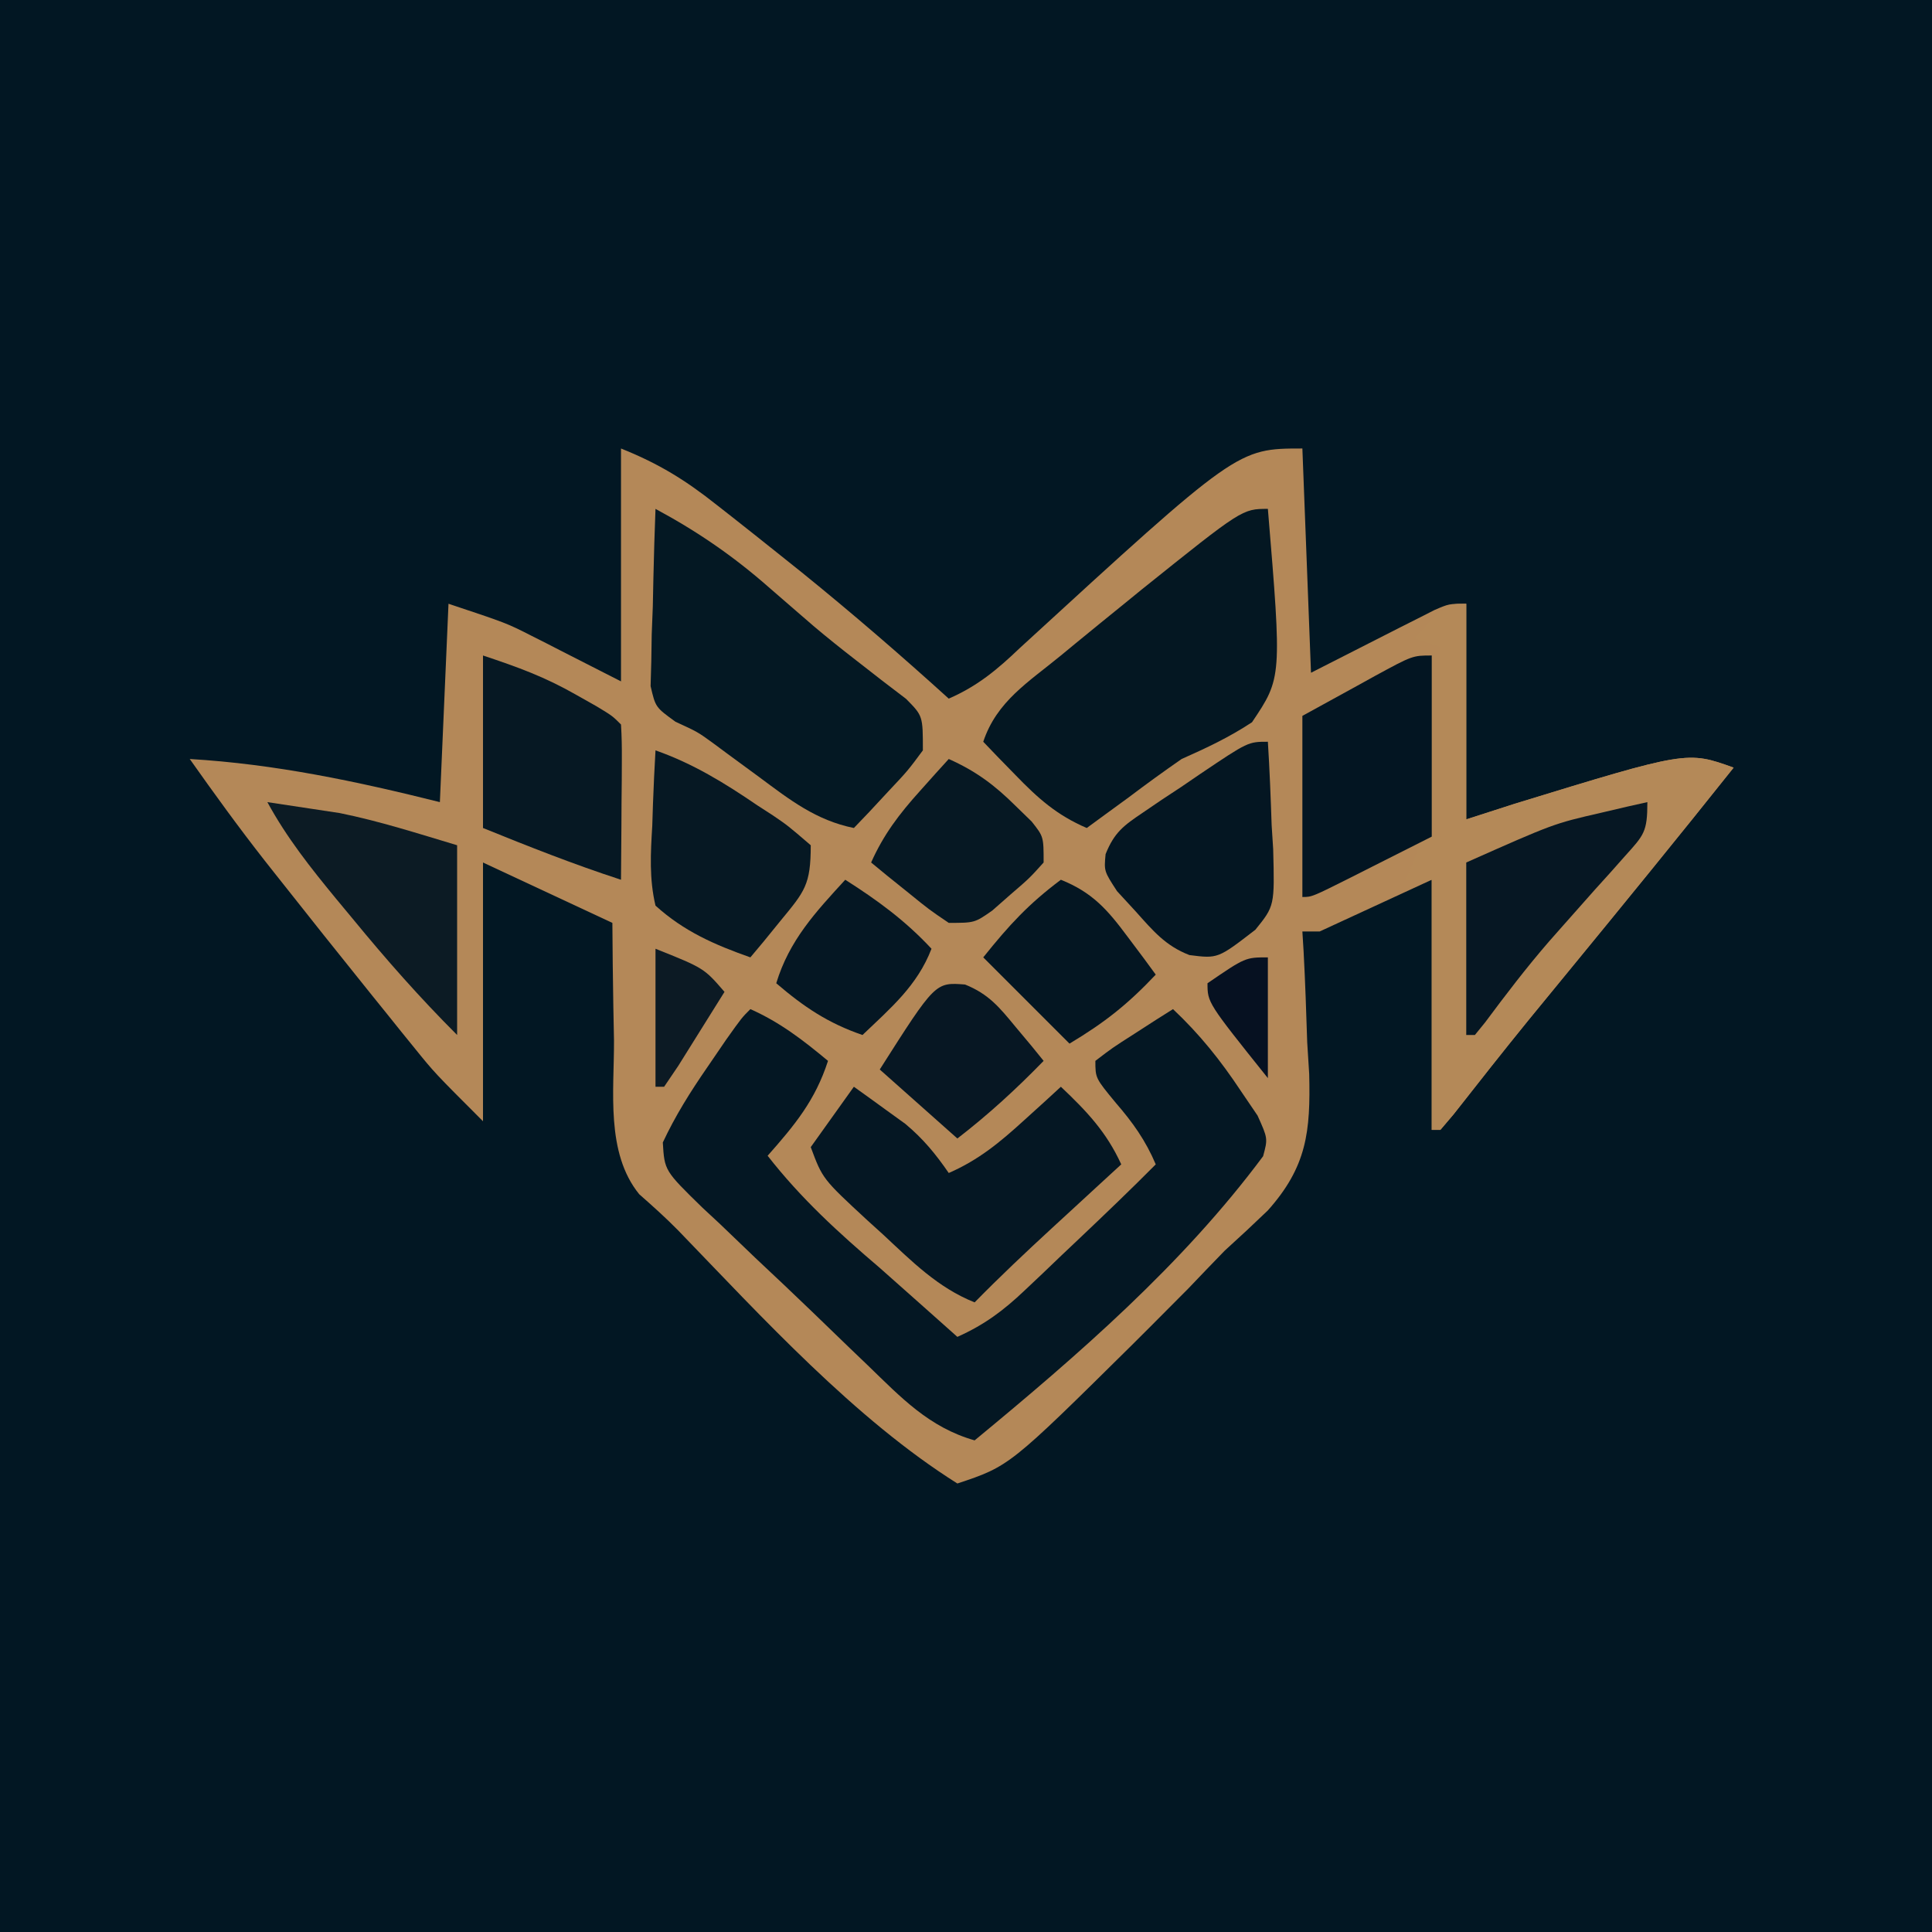<?xml version="1.0" encoding="UTF-8"?>
<svg version="1.1" xmlns="http://www.w3.org/2000/svg" width="224" height="224">
<path d="M0 0 C73.92 0 147.84 0 224 0 C224 73.92 224 147.84 224 224 C150.08 224 76.16 224 0 224 C0 150.08 0 76.16 0 0 Z " fill="#021723" transform="translate(0,0)"/>
<path d="M0 0 C4.403 1.761 7.493 3.677 11.125 6.562 C11.691 7.006 12.257 7.449 12.841 7.906 C14.567 9.263 16.285 10.629 18 12 C19.473 13.178 19.473 13.178 20.977 14.379 C26.798 19.093 32.45 23.97 38 29 C41.357 27.533 43.609 25.646 46.25 23.125 C71.467 0 71.467 0 79 0 C79.33 8.58 79.66 17.16 80 26 C85.178 23.372 85.178 23.372 90.351 20.734 C90.996 20.41 91.64 20.085 92.305 19.75 C92.965 19.415 93.624 19.08 94.304 18.734 C96 18 96 18 98 18 C98 26.25 98 34.5 98 43 C99.856 42.402 101.713 41.804 103.625 41.188 C123.604 35.06 123.604 35.06 129 37 C122.641 44.988 116.188 52.897 109.711 60.789 C108.961 61.704 108.21 62.62 107.438 63.562 C106.704 64.457 105.971 65.352 105.215 66.273 C102.281 69.885 99.401 73.537 96.531 77.199 C96.026 77.793 95.521 78.388 95 79 C94.67 79 94.34 79 94 79 C94 69.43 94 59.86 94 50 C87.565 52.97 87.565 52.97 81 56 C80.34 56 79.68 56 79 56 C79.047 56.766 79.094 57.531 79.143 58.32 C79.332 61.838 79.447 65.354 79.562 68.875 C79.638 70.079 79.713 71.283 79.791 72.523 C79.954 79.202 79.527 83.264 74.988 88.348 C73.349 89.924 71.687 91.475 70 93 C68.588 94.452 67.184 95.911 65.789 97.379 C64.405 98.778 63.017 100.172 61.625 101.562 C60.893 102.293 60.162 103.024 59.408 103.777 C45.036 117.988 45.036 117.988 39 120 C27.117 112.527 16.344 100.708 6.615 90.642 C5.179 89.182 3.651 87.813 2.113 86.461 C-1.797 81.643 -0.786 74.482 -0.812 68.625 C-0.838 67.317 -0.863 66.008 -0.889 64.66 C-0.947 61.44 -0.977 58.22 -1 55 C-5.95 52.69 -10.9 50.38 -16 48 C-16 57.9 -16 67.8 -16 78 C-21.628 72.372 -21.628 72.372 -23.945 69.504 C-24.46 68.87 -24.974 68.235 -25.504 67.582 C-26.039 66.915 -26.574 66.249 -27.125 65.562 C-27.688 64.865 -28.252 64.167 -28.832 63.448 C-32.578 58.796 -36.301 54.126 -40 49.438 C-40.432 48.891 -40.864 48.345 -41.309 47.781 C-44.326 43.935 -47.18 39.993 -50 36 C-40.085 36.587 -30.62 38.595 -21 41 C-20.67 33.41 -20.34 25.82 -20 18 C-13.25 20.25 -13.25 20.25 -10.352 21.727 C-9.798 22.006 -9.245 22.285 -8.674 22.573 C-7.998 22.92 -7.322 23.267 -6.625 23.625 C-4.439 24.739 -2.252 25.852 0 27 C0 18.09 0 9.18 0 0 Z " fill="#B48858" transform="translate(72,52)"/>
<path d="M0 0 C3.436 1.527 6.119 3.599 9 6 C7.514 10.593 5.15 13.436 2 17 C5.88 21.972 10.212 25.917 15 30 C16.67 31.475 18.337 32.955 20 34.438 C20.763 35.117 21.526 35.796 22.312 36.496 C22.869 36.992 23.426 37.489 24 38 C27.108 36.609 29.321 34.97 31.785 32.629 C32.481 31.972 33.176 31.315 33.893 30.639 C34.967 29.611 34.967 29.611 36.062 28.562 C36.782 27.881 37.502 27.2 38.244 26.498 C41.197 23.698 44.133 20.888 47 18 C45.825 15.224 44.33 13.135 42.375 10.875 C40 8 40 8 40 6 C41.969 4.492 41.969 4.492 44.5 2.875 C45.335 2.336 46.171 1.797 47.031 1.242 C47.681 0.832 48.331 0.422 49 0 C52.099 2.92 54.525 5.951 56.875 9.5 C57.512 10.438 58.149 11.377 58.805 12.344 C60 15 60 15 59.449 17.051 C50.116 29.604 38.009 40.092 26 50 C20.711 48.49 17.477 45.036 13.625 41.312 C12.935 40.652 12.246 39.992 11.535 39.311 C10.088 37.92 8.645 36.526 7.205 35.128 C5.015 33.015 2.801 30.93 0.582 28.848 C-0.801 27.525 -2.182 26.2 -3.562 24.875 C-4.554 23.953 -4.554 23.953 -5.566 23.013 C-9.957 18.725 -9.957 18.725 -10.152 15.461 C-8.69 12.338 -6.959 9.59 -5 6.75 C-4.278 5.693 -3.556 4.636 -2.812 3.547 C-1 1 -1 1 0 0 Z " fill="#041723" transform="translate(87,117)"/>
<path d="M0 0 C0 8.25 0 16.5 0 25 C1.856 24.402 3.712 23.804 5.625 23.188 C25.604 17.06 25.604 17.06 31 19 C24.641 26.988 18.188 34.897 11.711 42.789 C10.961 43.704 10.21 44.62 9.438 45.562 C8.704 46.457 7.971 47.352 7.215 48.273 C4.281 51.885 1.401 55.537 -1.469 59.199 C-1.974 59.793 -2.479 60.388 -3 61 C-3.33 61 -3.66 61 -4 61 C-4 51.43 -4 41.86 -4 32 C-4.99 32 -5.98 32 -7 32 C-6.34 30.35 -5.68 28.7 -5 27 C-4.34 27 -3.68 27 -3 27 C-3 19.74 -3 12.48 -3 5 C-3.99 4.67 -4.98 4.34 -6 4 C-2.25 0 -2.25 0 0 0 Z " fill="#B48958" transform="translate(170,70)"/>
<path d="M0 0 C1.628 19.577 1.628 19.577 -1.84 24.738 C-4.475 26.482 -7.115 27.716 -10 29 C-12.071 30.437 -14.114 31.917 -16.125 33.438 C-17.056 34.117 -17.986 34.796 -18.945 35.496 C-19.623 35.992 -20.301 36.489 -21 37 C-24.452 35.523 -26.65 33.562 -29.25 30.875 C-29.956 30.151 -30.663 29.426 -31.391 28.68 C-31.922 28.125 -32.453 27.571 -33 27 C-31.433 22.298 -27.765 20.098 -24 17 C-23.433 16.533 -22.866 16.066 -22.282 15.584 C-20.361 14.007 -18.432 12.439 -16.5 10.875 C-15.884 10.372 -15.267 9.87 -14.632 9.352 C-2.972 0 -2.972 0 0 0 Z " fill="#041722" transform="translate(147,59)"/>
<path d="M0 0 C4.916 2.649 9.066 5.505 13.25 9.188 C14.373 10.163 15.496 11.137 16.621 12.109 C17.18 12.593 17.74 13.077 18.316 13.576 C19.943 14.952 21.601 16.273 23.285 17.578 C24.284 18.357 25.283 19.135 26.312 19.938 C27.668 20.972 27.668 20.972 29.051 22.027 C31 24 31 24 31 28 C29.25 30.359 29.25 30.359 27 32.75 C26.258 33.549 25.515 34.348 24.75 35.172 C24.172 35.775 23.595 36.378 23 37 C18.62 36.112 15.588 33.748 12.062 31.125 C10.846 30.23 9.629 29.337 8.41 28.445 C7.608 27.85 7.608 27.85 6.789 27.243 C4.916 25.876 4.916 25.876 2.317 24.68 C0 23 0 23 -0.568 20.548 C-0.541 19.6 -0.515 18.652 -0.488 17.676 C-0.472 16.648 -0.456 15.62 -0.439 14.561 C-0.398 13.489 -0.356 12.417 -0.312 11.312 C-0.279 9.687 -0.279 9.687 -0.244 8.029 C-0.185 5.351 -0.103 2.676 0 0 Z " fill="#041823" transform="translate(76,59)"/>
<path d="M0 0 C1.276 0.909 2.546 1.828 3.812 2.75 C4.874 3.516 4.874 3.516 5.957 4.297 C8.03 6.025 9.474 7.785 11 10 C14.478 8.484 16.956 6.423 19.75 3.875 C20.549 3.151 21.348 2.426 22.172 1.68 C22.775 1.125 23.378 0.571 24 0 C27.008 2.849 29.278 5.235 31 9 C30.108 9.82 29.216 10.64 28.297 11.484 C27.115 12.573 25.932 13.661 24.75 14.75 C24.163 15.289 23.577 15.828 22.973 16.383 C19.918 19.197 16.909 22.034 14 25 C9.721 23.293 6.695 20.215 3.375 17.125 C2.497 16.33 2.497 16.33 1.602 15.52 C-3.629 10.684 -3.629 10.684 -5 7 C-3.35 4.69 -1.7 2.38 0 0 Z " fill="#051723" transform="translate(99,126)"/>
<path d="M0 0 C0 6.93 0 13.86 0 21 C-2.289 22.155 -4.579 23.31 -6.938 24.5 C-7.659 24.865 -8.381 25.231 -9.125 25.607 C-13.889 28 -13.889 28 -15 28 C-15 21.07 -15 14.14 -15 7 C-12.896 5.845 -10.793 4.69 -8.625 3.5 C-7.965 3.135 -7.304 2.769 -6.624 2.393 C-2.222 0 -2.222 0 0 0 Z " fill="#031522" transform="translate(166,76)"/>
<path d="M0 0 C4.132 1.377 7.157 2.477 10.812 4.562 C11.582 4.997 12.352 5.431 13.145 5.879 C15 7 15 7 16 8 C16.086 9.343 16.107 10.69 16.098 12.035 C16.094 12.844 16.091 13.653 16.088 14.486 C16.08 15.336 16.071 16.187 16.062 17.062 C16.058 17.917 16.053 18.771 16.049 19.65 C16.037 21.767 16.019 23.883 16 26 C10.558 24.229 5.302 22.149 0 20 C0 13.4 0 6.8 0 0 Z " fill="#061823" transform="translate(56,76)"/>
<path d="M0 0 C0.204 3.228 0.328 6.455 0.438 9.688 C0.496 10.6 0.555 11.512 0.615 12.451 C0.783 19.03 0.783 19.03 -1.449 21.795 C-5.799 25.153 -5.799 25.153 -9.097 24.732 C-11.879 23.662 -13.337 21.894 -15.312 19.688 C-16.031 18.908 -16.749 18.128 -17.488 17.324 C-19 15 -19 15 -18.815 13.03 C-17.798 10.497 -16.723 9.72 -14.473 8.203 C-13.763 7.72 -13.053 7.236 -12.322 6.738 C-11.577 6.247 -10.831 5.756 -10.062 5.25 C-9.321 4.743 -8.579 4.237 -7.814 3.715 C-2.292 0 -2.292 0 0 0 Z " fill="#041622" transform="translate(147,86)"/>
<path d="M0 0 C4.351 1.524 8.027 3.792 11.812 6.375 C12.709 6.955 12.709 6.955 13.623 7.547 C15.332 8.711 15.332 8.711 18 11 C18 15.592 17.315 16.332 14.5 19.75 C13.85 20.549 13.201 21.348 12.531 22.172 C12.026 22.775 11.521 23.378 11 24 C6.83 22.528 3.297 20.983 0 18 C-0.736 14.888 -0.569 11.926 -0.375 8.75 C-0.348 7.91 -0.321 7.069 -0.293 6.203 C-0.222 4.134 -0.115 2.067 0 0 Z " fill="#061823" transform="translate(76,87)"/>
<path d="M0 0 C1.793 0.262 3.584 0.535 5.375 0.812 C6.872 1.039 6.872 1.039 8.398 1.27 C13.006 2.204 17.497 3.649 22 5 C22 12.26 22 19.52 22 27 C17.649 22.649 13.765 18.241 9.875 13.5 C9.255 12.754 8.635 12.007 7.996 11.238 C5.027 7.63 2.241 4.123 0 0 Z " fill="#0C1B24" transform="translate(31,93)"/>
<path d="M0 0 C0 3.458 -0.383 3.798 -2.598 6.258 C-3.149 6.88 -3.7 7.502 -4.269 8.142 C-4.861 8.797 -5.453 9.451 -6.062 10.125 C-7.258 11.471 -8.452 12.819 -9.645 14.168 C-10.223 14.822 -10.801 15.476 -11.397 16.15 C-14.02 19.177 -16.438 22.347 -18.828 25.559 C-19.215 26.034 -19.602 26.51 -20 27 C-20.33 27 -20.66 27 -21 27 C-21 20.4 -21 13.8 -21 7 C-10.875 2.5 -10.875 2.5 -5.438 1.25 C-3.889 0.886 -3.889 0.886 -2.309 0.516 C-1.547 0.345 -0.785 0.175 0 0 Z " fill="#061723" transform="translate(191,93)"/>
<path d="M0 0 C3.13 1.392 5.323 3.026 7.75 5.438 C8.67 6.333 8.67 6.333 9.609 7.246 C11 9 11 9 11 12 C9.355 13.824 9.355 13.824 7.188 15.688 C6.48 16.31 5.772 16.933 5.043 17.574 C3 19 3 19 0 19 C-2.262 17.469 -2.262 17.469 -4.688 15.5 C-5.496 14.85 -6.304 14.201 -7.137 13.531 C-8.059 12.773 -8.059 12.773 -9 12 C-7.556 8.761 -5.742 6.38 -3.375 3.75 C-2.743 3.044 -2.112 2.337 -1.461 1.609 C-0.979 1.078 -0.497 0.547 0 0 Z " fill="#061823" transform="translate(110,88)"/>
<path d="M0 0 C3.671 1.478 5.411 3.476 7.75 6.625 C8.67 7.851 8.67 7.851 9.609 9.102 C10.068 9.728 10.527 10.355 11 11 C7.753 14.433 5.141 16.516 1 19 C-2.3 15.7 -5.6 12.4 -9 9 C-5.984 5.23 -3.741 2.806 0 0 Z " fill="#041622" transform="translate(123,102)"/>
<path d="M0 0 C3.743 2.382 6.977 4.745 10 8 C8.349 12.292 5.262 14.879 2 18 C-1.995 16.63 -4.8 14.743 -8 12 C-6.491 7.02 -3.443 3.757 0 0 Z " fill="#051723" transform="translate(98,102)"/>
<path d="M0 0 C2.75 1.11 3.981 2.638 5.859 4.914 C6.473 5.648 7.087 6.381 7.719 7.137 C8.178 7.703 8.637 8.269 9.109 8.852 C5.94 12.112 2.71 15.074 -0.891 17.852 C-3.861 15.212 -6.831 12.572 -9.891 9.852 C-3.449 -0.271 -3.449 -0.271 0 0 Z " fill="#071723" transform="translate(111.891,114.148)"/>
<path d="M0 0 C5.625 2.25 5.625 2.25 8 5 C6.858 6.836 5.712 8.669 4.562 10.5 C3.924 11.521 3.286 12.542 2.629 13.594 C2.091 14.388 1.554 15.182 1 16 C0.67 16 0.34 16 0 16 C0 10.72 0 5.44 0 0 Z " fill="#0C1A24" transform="translate(76,110)"/>
<path d="M0 0 C0 4.62 0 9.24 0 14 C-7 5.25 -7 5.25 -7 3 C-2.615 0 -2.615 0 0 0 Z " fill="#061121" transform="translate(147,111)"/>
</svg>
